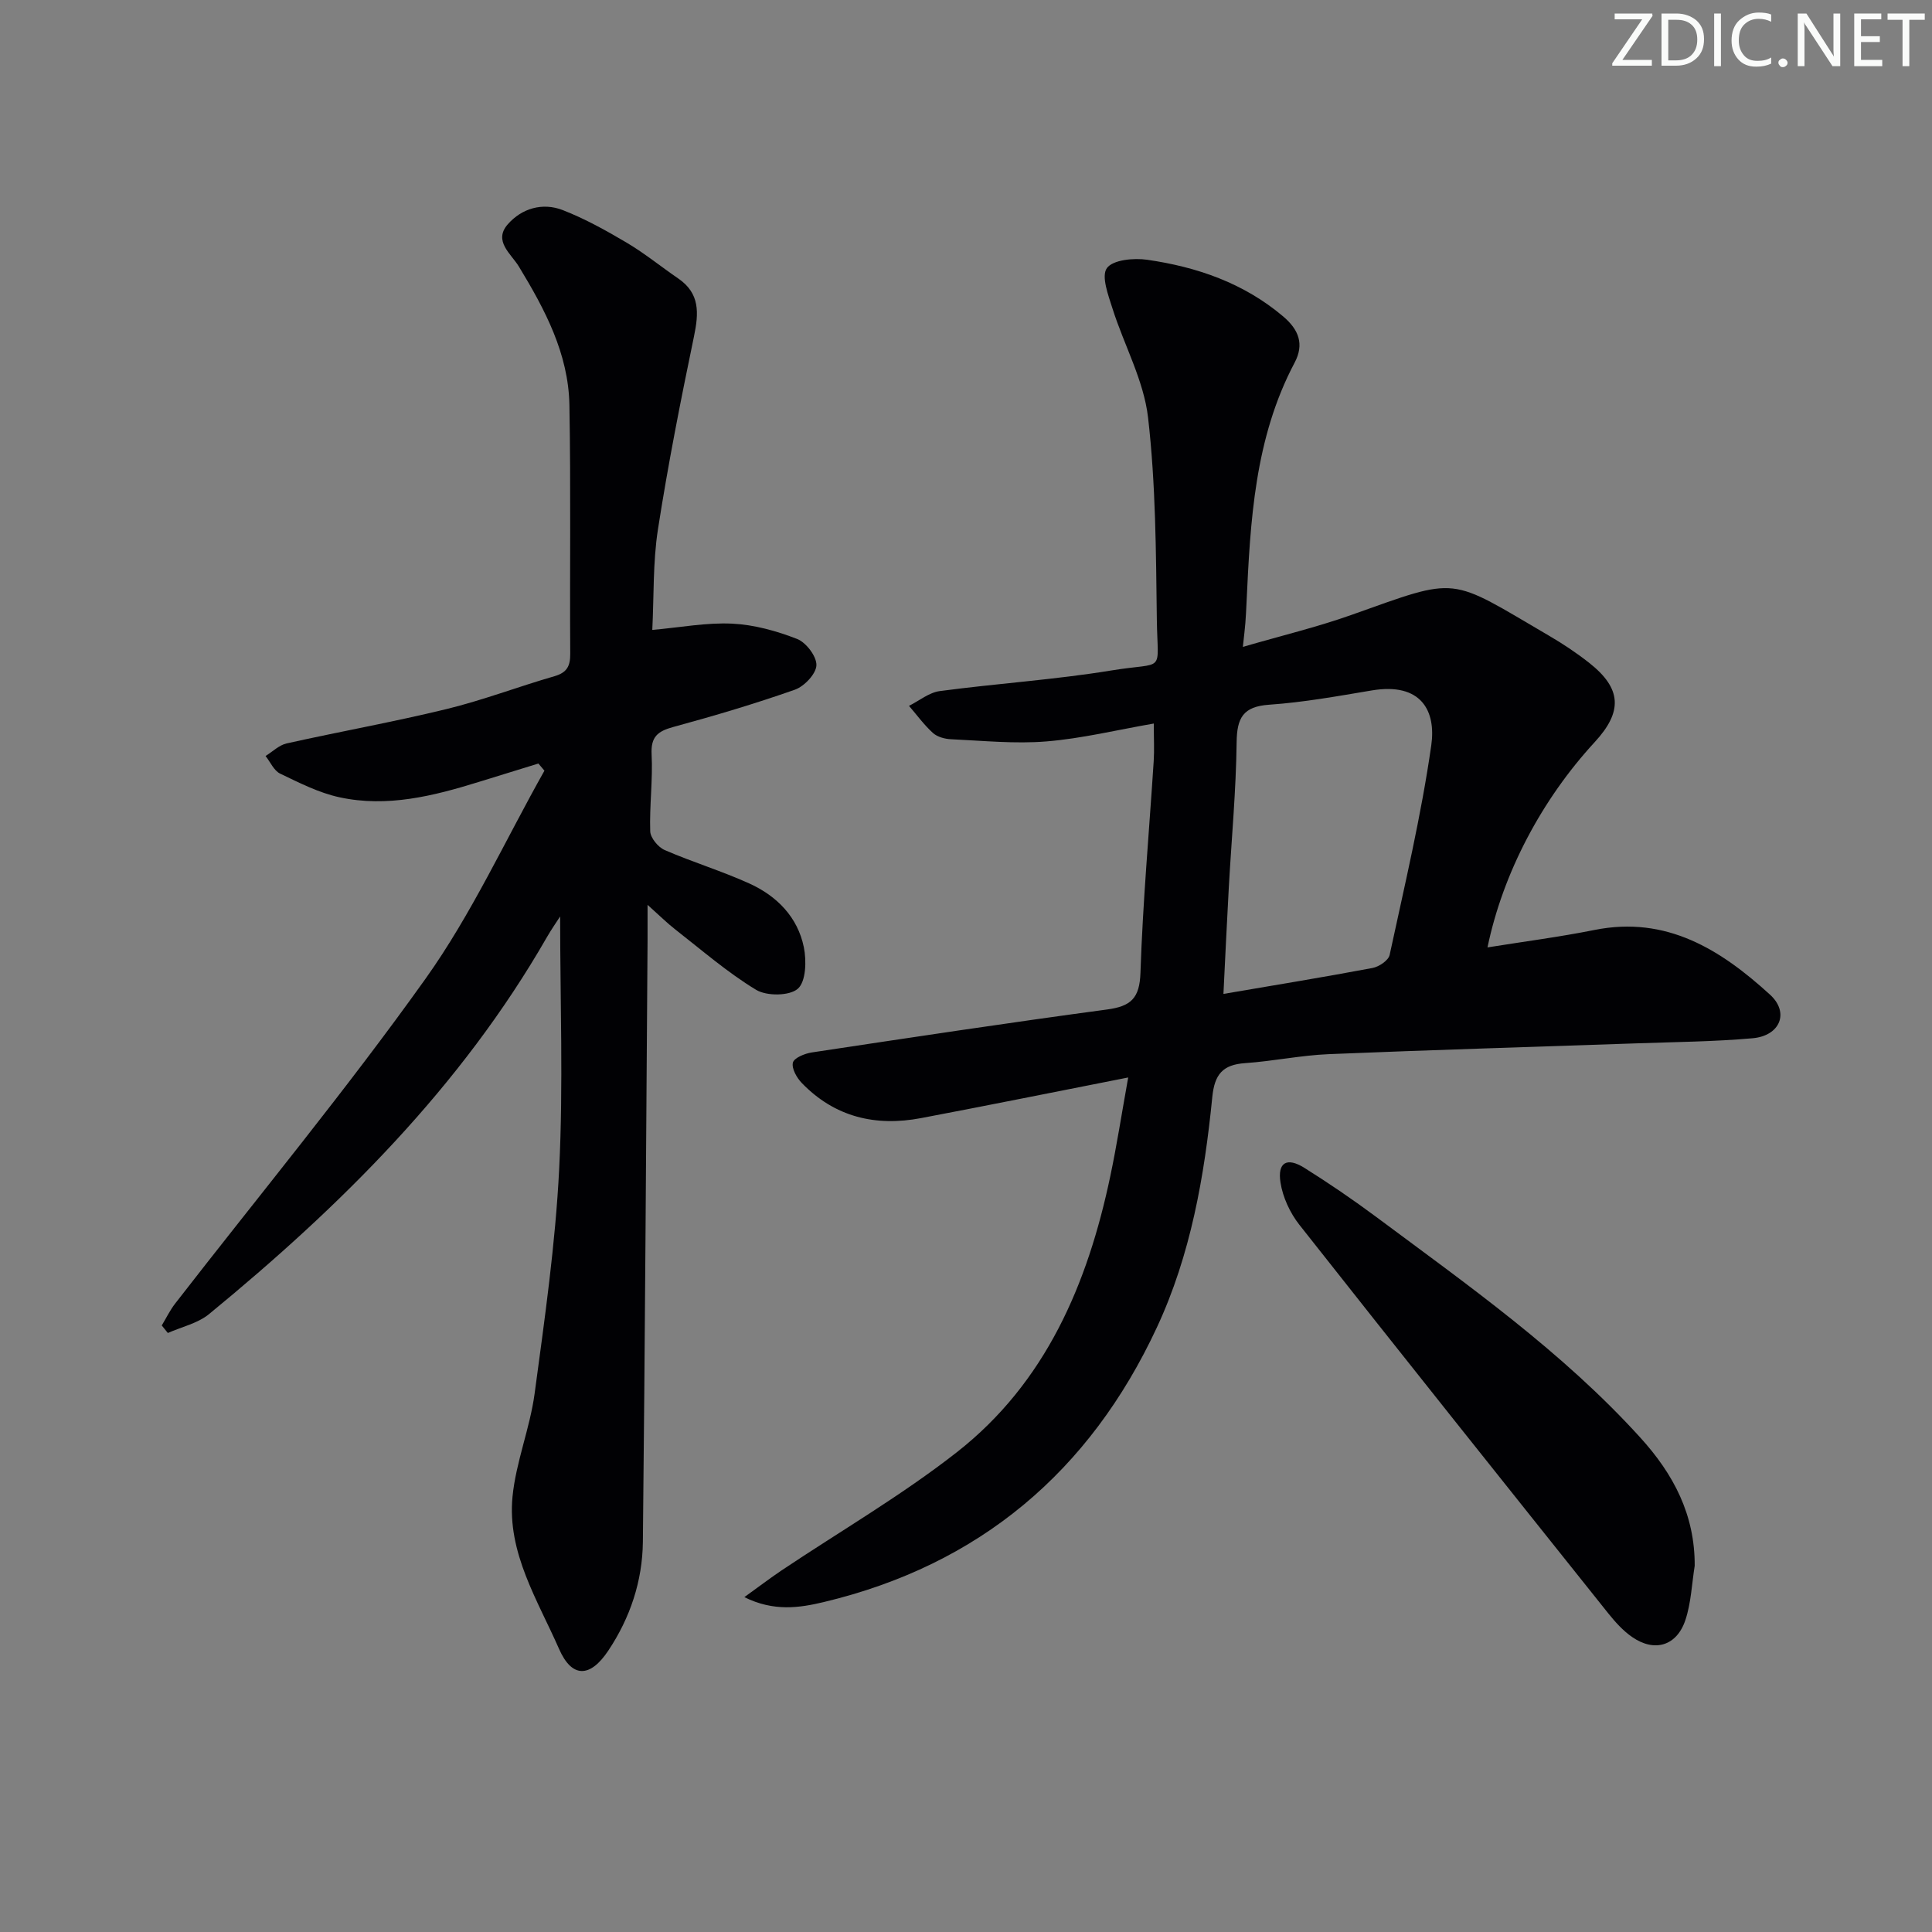 <svg enable-background="new 0 0 400 400" viewBox="0 0 400 400" xmlns="http://www.w3.org/2000/svg"><rect x="0" y="0" width="400" height="400" fill="#808080" stroke="none"/><g fill="#fafbfa"><path d="m342.2 3.2-6.3 9.2h6.1v1.2h-8.2v-.5l6.2-9.1h-5.7v-1.2h7.8v.4z"/><path d="m344 13.7v-10.9h3.1c1.6 0 3 .5 4.1 1.4 1.1 1 1.6 2.2 1.6 3.9s-.5 3-1.6 4-2.5 1.5-4.2 1.5h-3zm1.4-9.6v8.4h1.6c1.4 0 2.5-.4 3.2-1.1.8-.8 1.2-1.8 1.2-3.2s-.4-2.4-1.2-3.1-1.8-1-3.1-1z"/><path d="m356.3 2.8v10.9h-1.4v-10.9z"/><path d="m366.6 13.2c-.8.4-1.8.6-3 .6-1.6 0-2.8-.5-3.7-1.5s-1.4-2.3-1.4-3.9c0-1.7.5-3.2 1.6-4.2s2.4-1.6 4-1.6c1 0 1.9.1 2.6.4v1.5c-.8-.4-1.6-.6-2.6-.6-1.2 0-2.2.4-3 1.2s-1.1 1.9-1.1 3.3c0 1.3.4 2.3 1.1 3.1s1.6 1.1 2.8 1.1c1.1 0 2-.2 2.8-.7v1.3z"/><path d="m368.2 13c0-.3.1-.5.3-.6.2-.2.4-.3.6-.3.3 0 .5.1.7.3s.3.4.3.6-.1.5-.3.6c-.2.2-.4.3-.7.3s-.5-.1-.6-.3c-.2-.2-.3-.4-.3-.6z"/><path d="m381.1 13.7h-1.7l-5.5-8.4c-.2-.2-.3-.5-.4-.7 0 .2.1.8.1 1.5v7.6h-1.4v-10.9h1.8l5.3 8.3c.3.4.4.6.4.8 0-.3-.1-.8-.1-1.6v-7.5h1.4v10.9z"/><path d="m389.7 13.7h-5.8v-10.9h5.6v1.2h-4.2v3.5h3.9v1.2h-3.9v3.7h4.4z"/><path d="m398.4 4.1h-3.1v9.6h-1.4v-9.6h-3.1v-1.3h7.7v1.3z"/></g><path d="m233.58 223.08c-15.24 3-29.05 5.79-42.88 8.41-9.41 1.79-17.87-.2-24.69-7.26-1.05-1.08-2.14-3.01-1.85-4.22.23-.98 2.45-1.89 3.9-2.11 20.35-3.07 40.71-6.15 61.11-8.89 4.94-.66 6.78-2.29 6.95-7.62.48-14.61 1.8-29.19 2.74-43.79.15-2.3.02-4.62.02-7.8-7.66 1.33-14.88 3.1-22.19 3.7-6.55.54-13.22-.15-19.82-.45-1.28-.06-2.81-.48-3.72-1.3-1.84-1.67-3.32-3.72-4.95-5.61 2.12-1.06 4.16-2.77 6.38-3.06 11.85-1.58 23.81-2.35 35.59-4.28 11.28-1.84 9.49.87 9.34-10.56-.18-13.95-.22-27.99-1.82-41.82-.89-7.67-4.95-14.95-7.34-22.48-.88-2.78-2.39-6.75-1.18-8.43 1.25-1.73 5.57-2.13 8.34-1.73 10.31 1.49 19.97 4.81 28.14 11.72 3.29 2.78 4.4 5.79 2.38 9.6-8.28 15.65-9.17 32.76-9.96 49.89-.06 1.33-.13 2.66-.23 3.99-.1 1.27-.26 2.54-.52 4.95 7.95-2.31 15.31-4.08 22.4-6.59 22.62-8.03 19.91-8.05 41.06 4.32 2.86 1.67 5.65 3.53 8.25 5.58 6.71 5.29 6.98 10.06 1.16 16.38-11 11.93-19.03 27.15-22.22 42.53 7.54-1.21 14.89-2.16 22.15-3.61 14.93-3 26.16 4.1 36.35 13.4 4.07 3.72 2.06 8.52-3.62 9.02-7.94.7-15.93.77-23.91 1.05-21.28.74-42.56 1.36-63.83 2.24-5.79.24-11.53 1.46-17.32 1.86-4.63.32-6.33 2.3-6.8 7.04-1.63 16.39-4.46 32.64-11.48 47.7-13.9 29.84-36.75 49.15-68.96 56.84-5.03 1.2-10.34 2.01-16.44-1.02 2.99-2.15 5.28-3.9 7.67-5.51 12.14-8.13 24.85-15.51 36.32-24.49 18.42-14.43 27.09-34.85 31.78-57.18 1.33-6.31 2.31-12.66 3.7-20.41zm19.72-17.3c10.68-1.83 20.79-3.47 30.86-5.37 1.35-.25 3.31-1.57 3.55-2.7 3.11-14.43 6.54-28.83 8.62-43.41 1.01-7.07-2.03-13.08-12.34-11.35-7.04 1.18-14.09 2.46-21.19 2.95-5.45.37-6.71 2.73-6.77 7.81-.12 9.96-1.05 19.92-1.61 29.87-.4 7.24-.74 14.49-1.12 22.2z" fill="#010104"/><path d="m134.07 187.34c0 3.52.01 5.51 0 7.5-.3 41.47-.53 82.93-.97 124.4-.09 8.11-2.63 15.71-7.15 22.49-3.76 5.66-7.54 5.75-10.21-.35-4.43-10.1-10.76-19.91-9.63-31.51.71-7.2 3.61-14.16 4.58-21.36 2.08-15.45 4.3-30.94 5.08-46.48.87-17.42.2-34.91.2-52.29-.73 1.13-1.81 2.68-2.75 4.31-17.78 30.97-42.64 55.61-69.94 78.02-2.34 1.92-5.66 2.64-8.53 3.91-.42-.52-.84-1.04-1.26-1.56.92-1.52 1.7-3.15 2.78-4.54 17.33-22.35 35.39-44.19 51.8-67.2 9.57-13.41 16.52-28.69 24.65-43.12-.42-.49-.83-.98-1.25-1.48-4.11 1.27-8.23 2.54-12.34 3.81-9.42 2.92-18.98 5.32-28.84 3.18-4.26-.92-8.31-2.99-12.29-4.9-1.29-.62-2.03-2.4-3.02-3.65 1.45-.89 2.79-2.25 4.36-2.6 11.01-2.46 22.13-4.44 33.08-7.11 7.56-1.84 14.89-4.65 22.38-6.81 2.58-.75 3.28-2.09 3.26-4.64-.11-17.16.14-34.33-.17-51.49-.19-10.64-5.06-19.79-10.46-28.68-1.59-2.63-5.34-5.27-2.31-8.74 2.9-3.32 7.21-4.58 11.4-2.95 4.61 1.8 9 4.24 13.27 6.77 3.71 2.2 7.08 4.96 10.65 7.4 4.5 3.09 4.24 7.16 3.25 11.94-2.76 13.28-5.39 26.6-7.47 39.99-1.06 6.84-.82 13.89-1.17 20.82 5.84-.52 11.23-1.56 16.56-1.3 4.54.22 9.17 1.51 13.43 3.17 1.86.73 4.06 3.62 3.99 5.45-.07 1.79-2.51 4.36-4.45 5.05-8.28 2.92-16.73 5.42-25.21 7.73-3.21.88-4.65 2.03-4.46 5.67.27 5.29-.46 10.63-.29 15.93.05 1.36 1.64 3.28 2.99 3.87 5.77 2.51 11.84 4.34 17.56 6.94 5.68 2.58 9.99 6.95 11.26 13.2.57 2.79.44 7.1-1.25 8.58-1.73 1.51-6.44 1.55-8.64.22-5.92-3.58-11.22-8.2-16.71-12.48-1.67-1.3-3.16-2.78-5.76-5.11z" fill="#010104"/><path d="m350.87 324.18c-.6 3.75-.74 7.65-1.92 11.21-1.79 5.39-6.39 6.75-11.03 3.54-1.87-1.29-3.48-3.08-4.92-4.87-21.38-26.78-42.76-53.56-63.97-80.47-1.94-2.46-3.45-5.71-3.92-8.78-.65-4.17 1.35-5.28 4.96-3.01 5.07 3.18 10.03 6.56 14.83 10.13 19.09 14.21 38.58 27.93 54.71 45.71 6.87 7.56 11.31 15.96 11.26 26.54z" fill="#010104"/></svg>